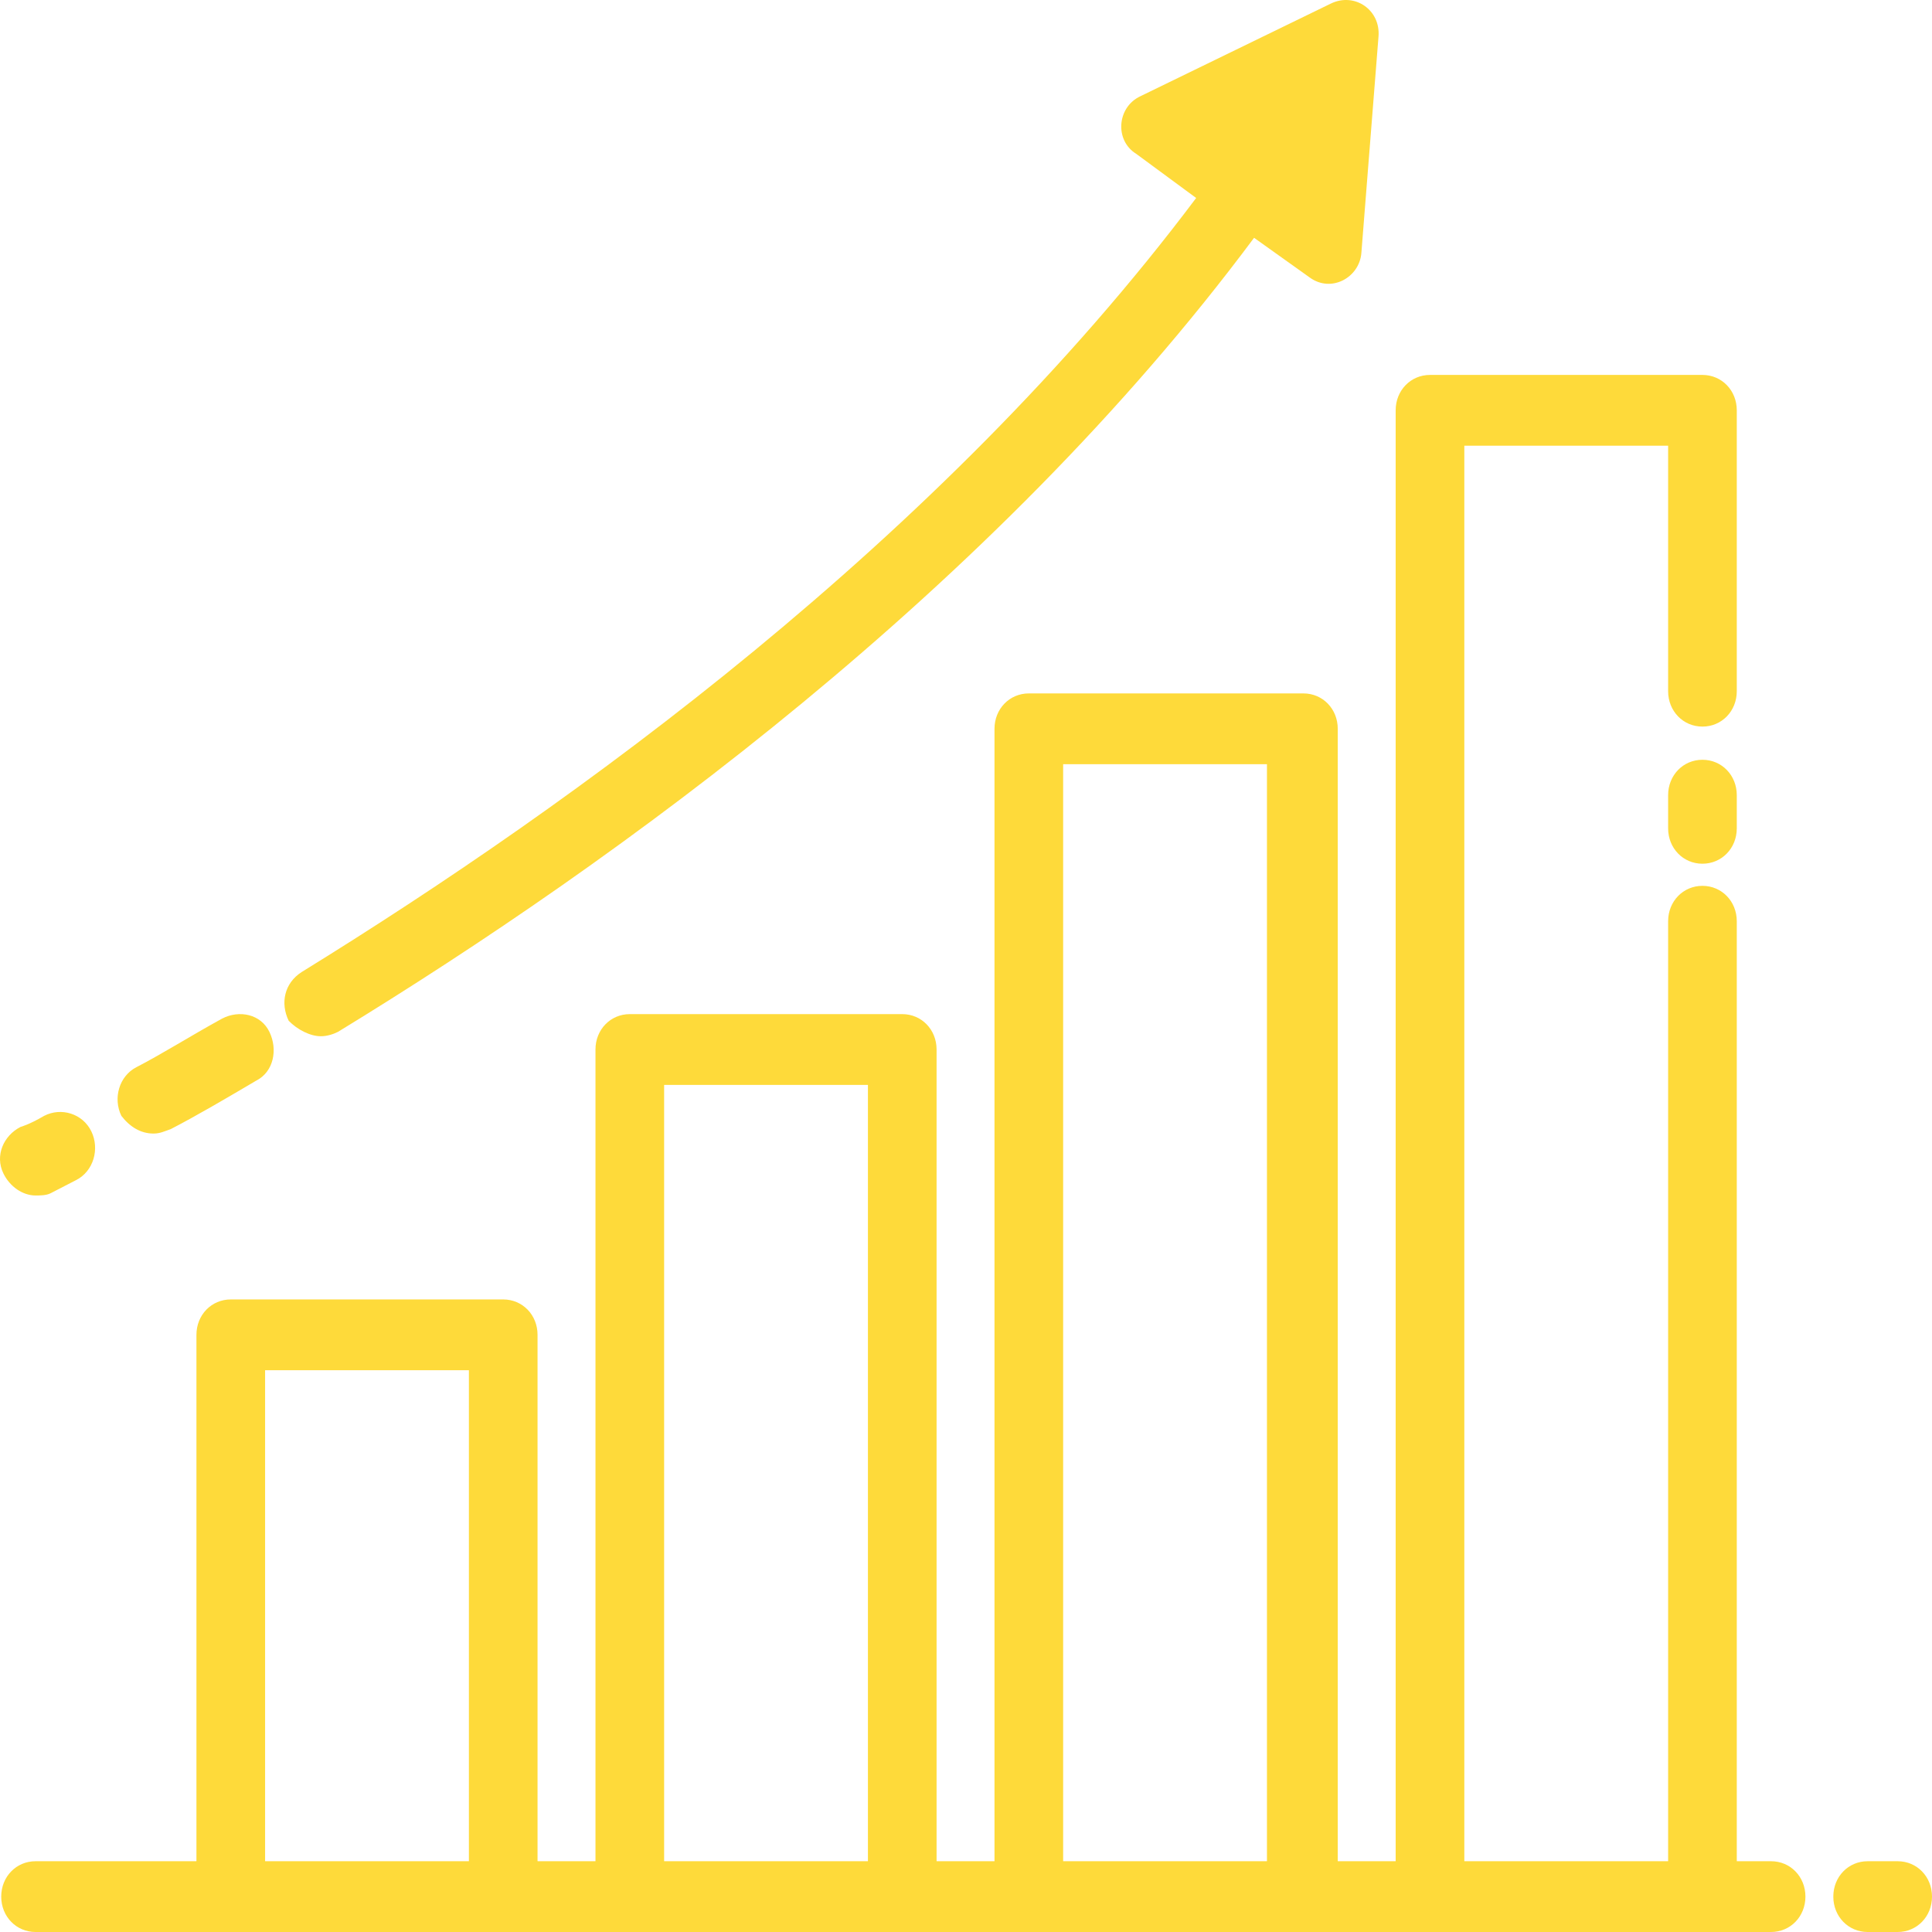 <svg width="300" height="300" viewBox="0 0 300 300" fill="none" xmlns="http://www.w3.org/2000/svg">
<path d="M294.67 289.01H290.006C287.008 289.01 284.676 291.414 284.676 294.505C284.676 297.596 287.008 300 290.006 300H294.67C297.668 300 300 297.596 300 294.505C300 291.414 297.668 289.01 294.67 289.01ZM275.016 289.01H269.686V143.048C269.686 139.957 267.354 137.553 264.356 137.553C261.358 137.553 259.026 139.957 259.026 143.048V289.01H227.379V69.208H259.026V107.33C259.026 110.421 261.358 112.825 264.356 112.825C267.354 112.825 269.686 110.421 269.686 107.33V63.713C269.686 60.622 267.354 58.218 264.356 58.218H222.049C219.051 58.218 216.719 60.622 216.719 63.713V289.01H207.725V113.168C207.725 110.077 205.393 107.673 202.395 107.673H159.755C156.757 107.673 154.425 110.077 154.425 113.168V289.01H145.431V162.967C145.431 159.876 143.099 157.472 140.101 157.472H97.795C94.796 157.472 92.465 159.876 92.465 162.967V289.01H83.47V207.271C83.47 204.18 81.138 201.776 78.14 201.776H35.834C32.836 201.776 30.504 204.18 30.504 207.271V289.01H5.52C2.522 289.01 0.19 291.414 0.19 294.505C0.19 297.596 2.522 300 5.52 300H275.016C278.014 300 280.346 297.596 280.346 294.505C280.346 291.414 278.014 289.01 275.016 289.01ZM165.085 118.663H196.732V289.01H165.085V118.663ZM103.125 168.462H134.771V289.01H103.125V168.462ZM41.164 212.766H72.81V289.01H41.164V212.766Z" fill="#FECF01" fill-opacity="0.77"/>
<path d="M264.356 117.977C261.358 117.977 259.026 120.381 259.026 123.472V128.623C259.026 131.714 261.358 134.118 264.356 134.118C267.354 134.118 269.686 131.714 269.686 128.623V123.472C269.686 120.381 267.354 117.977 264.356 117.977ZM49.825 160.907C50.824 160.907 51.824 160.563 52.49 160.22C95.796 133.775 154.092 91.532 194.733 36.925L203.394 43.106C206.726 45.511 211.056 43.106 211.389 39.329L214.054 5.671C214.387 1.55 210.39 -1.197 206.726 0.52L177.078 14.944C173.413 16.662 173.08 21.813 176.412 23.874L185.739 30.743C145.764 83.976 89.133 124.845 46.827 150.947C44.162 152.664 43.496 155.755 44.828 158.503C46.16 159.876 48.159 160.907 49.825 160.907ZM23.841 176.018C24.841 176.018 25.507 175.675 26.506 175.331C30.504 173.27 35.167 170.523 39.831 167.775C42.496 166.402 43.162 162.967 41.83 160.22C40.498 157.472 37.166 156.785 34.501 158.159C29.504 160.907 25.174 163.654 21.176 165.715C18.511 167.089 17.512 170.523 18.845 173.27C20.177 174.988 21.843 176.018 23.841 176.018ZM5.52 185.634C6.186 185.634 7.185 185.634 7.851 185.291C7.851 185.291 9.184 184.604 11.849 183.23C14.514 181.856 15.513 178.422 14.181 175.675C12.848 172.927 9.517 171.897 6.852 173.27C4.52 174.644 3.188 174.988 3.188 174.988C0.523 176.361 -0.81 179.452 0.523 182.2C1.522 184.261 3.521 185.634 5.52 185.634Z" fill="#FECF01" fill-opacity="0.77"/>
</svg>
